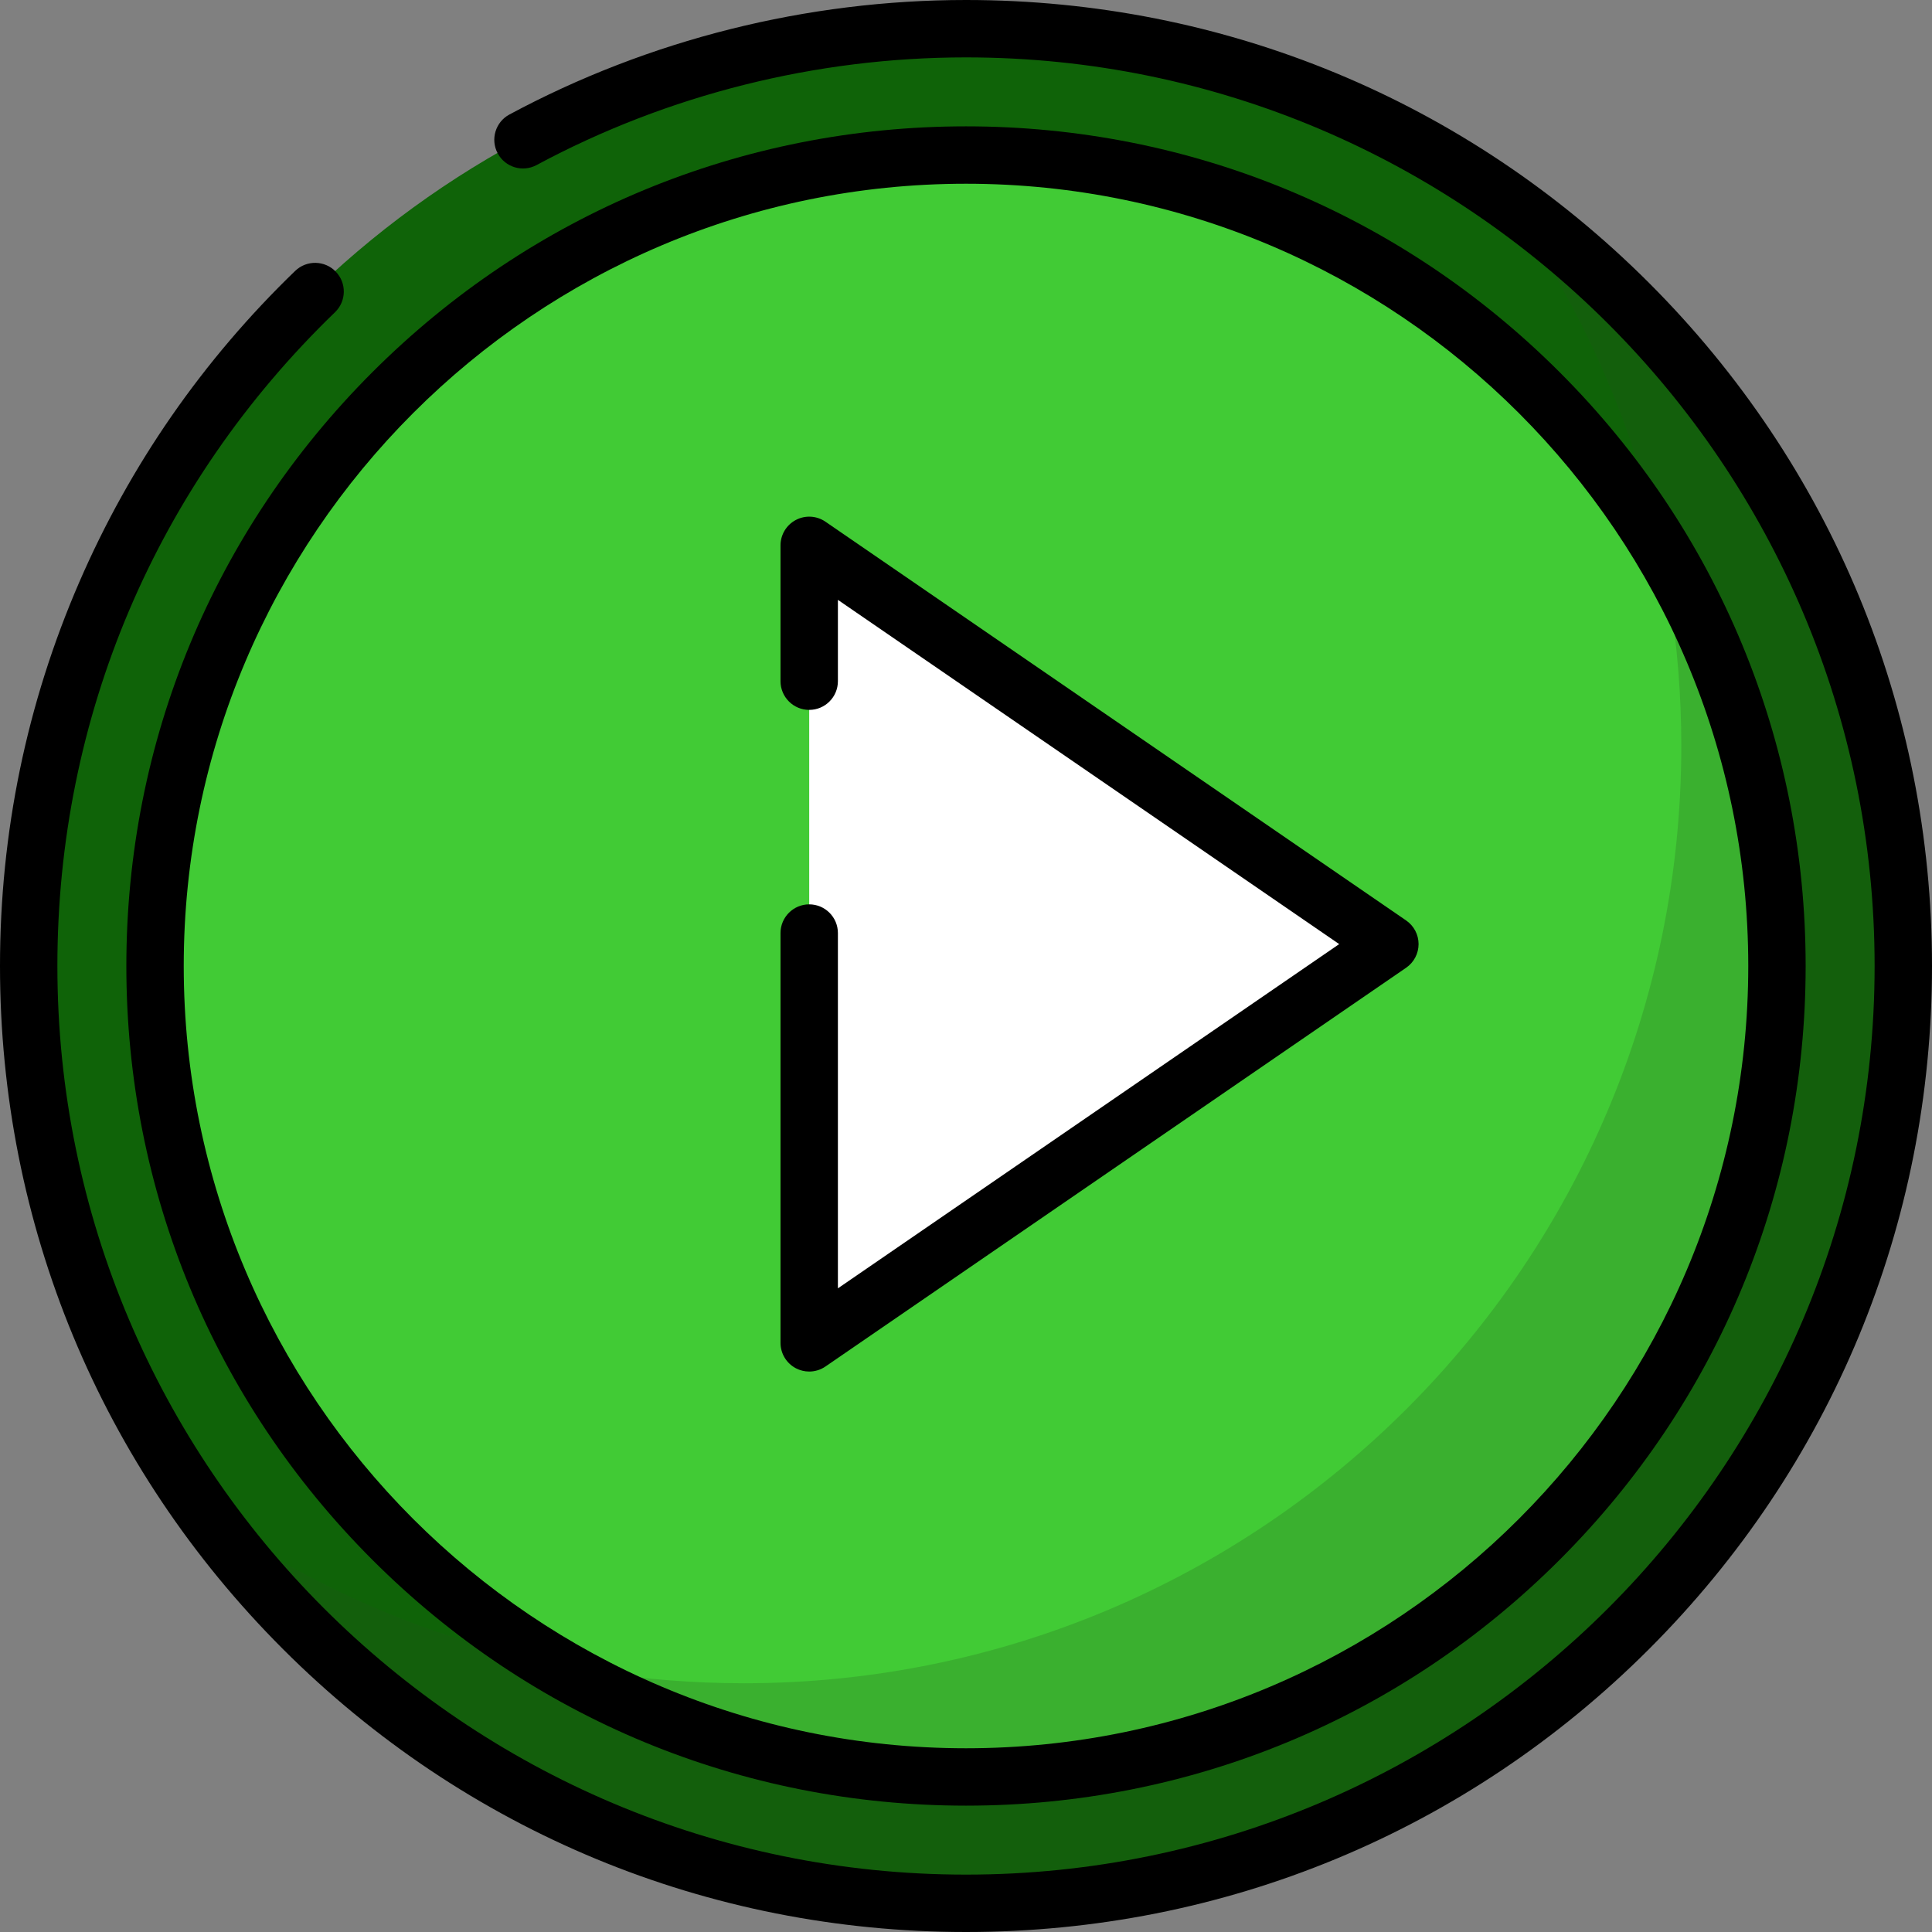 <svg width="512" height="512" viewBox="0 0 512 512" fill="none" xmlns="http://www.w3.org/2000/svg">
<rect x="0" y="0" width="512" height="512" fill="#808080" stroke="none"/>
<g clip-path="url(#clip0_11_60)">
<path d="M255.488 7.607C217.684 7.607 172.119 21.943 172.119 21.943C75.94 56.203 7.092 148.063 7.092 256.003C7.092 393.189 118.302 504.399 255.488 504.399C392.674 504.399 503.884 393.189 503.884 256.003C503.884 118.817 392.673 7.607 255.488 7.607ZM255.488 456.227C144.908 456.227 55.266 366.584 55.266 256.005C55.266 145.426 144.908 55.781 255.488 55.781C366.068 55.781 455.71 145.423 455.71 256.003C455.71 366.583 366.068 456.227 255.488 456.227Z" fill="#0F6308"/>
<path d="M255.493 471.385C374.447 471.385 470.878 374.954 470.878 256C470.878 137.046 374.447 40.615 255.493 40.615C136.539 40.615 40.108 137.046 40.108 256C40.108 374.954 136.539 471.385 255.493 471.385Z" fill="#41CB35"/>
<path opacity="0.22" d="M399.542 53.626C428.514 94.255 445.56 143.976 445.56 197.681C445.56 334.867 334.35 446.077 197.164 446.077C143.46 446.077 93.738 429.031 53.108 400.059C98.146 463.215 172.006 504.4 255.487 504.4C392.673 504.4 503.883 393.19 503.883 256.004C503.884 172.523 462.7 98.663 399.542 53.626Z" fill="#22561D"/>
<path d="M214.449 180.525V144.525L368.332 250.198L214.449 355.87V247.269V180.525Z" fill="white"/>
<path d="M210.908 362.599C212.02 363.185 213.236 363.474 214.449 363.474C215.959 363.474 217.463 363.025 218.754 362.139L372.636 256.465C374.701 255.047 375.935 252.703 375.935 250.196C375.935 247.69 374.701 245.346 372.636 243.927L218.754 138.256C216.426 136.657 213.405 136.48 210.908 137.796C208.41 139.111 206.845 141.701 206.845 144.525V180.525C206.845 184.724 210.25 188.129 214.449 188.129C218.648 188.129 222.053 184.724 222.053 180.525V158.97L354.898 250.196L222.053 341.423V247.267C222.053 243.068 218.648 239.663 214.449 239.663C210.25 239.663 206.845 243.068 206.845 247.267V355.87C206.846 358.694 208.409 361.284 210.908 362.599Z" fill="black"/>
<path d="M98.657 413.343C140.685 455.371 196.564 478.516 256 478.516C315.436 478.516 371.316 455.371 413.343 413.343C455.37 371.315 478.516 315.437 478.516 256C478.516 196.563 455.371 140.684 413.343 98.657C371.316 56.628 315.437 33.483 256 33.483C196.563 33.483 140.684 56.628 98.657 98.657C56.628 140.684 33.483 196.563 33.483 256C33.483 315.437 56.628 371.316 98.657 413.343ZM256 48.691C370.311 48.691 463.308 141.689 463.308 256C463.308 370.311 370.311 463.308 256 463.308C141.689 463.308 48.691 370.311 48.691 256C48.691 141.689 141.689 48.691 256 48.691Z" fill="black"/>
<path d="M437.019 74.981C388.668 26.629 324.38 0 256 0C213.788 0 171.946 10.493 134.998 30.347C131.298 32.334 129.91 36.944 131.899 40.644C133.885 44.343 138.495 45.732 142.196 43.743C176.939 25.075 216.291 15.208 256 15.208C388.773 15.208 496.792 123.227 496.792 256C496.792 388.773 388.773 496.792 256 496.792C123.227 496.792 15.208 388.773 15.208 256C15.208 190.069 41.339 128.535 88.788 82.734C91.809 79.818 91.894 75.003 88.978 71.982C86.061 68.962 81.247 68.875 78.226 71.792C53.751 95.417 34.507 123.152 21.03 154.228C7.076 186.403 0 220.645 0 256C0 324.38 26.629 388.668 74.981 437.019C123.333 485.37 187.62 512 256 512C324.38 512 388.668 485.371 437.019 437.019C485.37 388.667 512 324.38 512 256C512 187.62 485.371 123.332 437.019 74.981Z" fill="black"/>
</g>
<defs>
<clipPath id="clip0_11_60">
<rect width="512" height="512" fill="white"/>
</clipPath>
</defs>
</svg>
